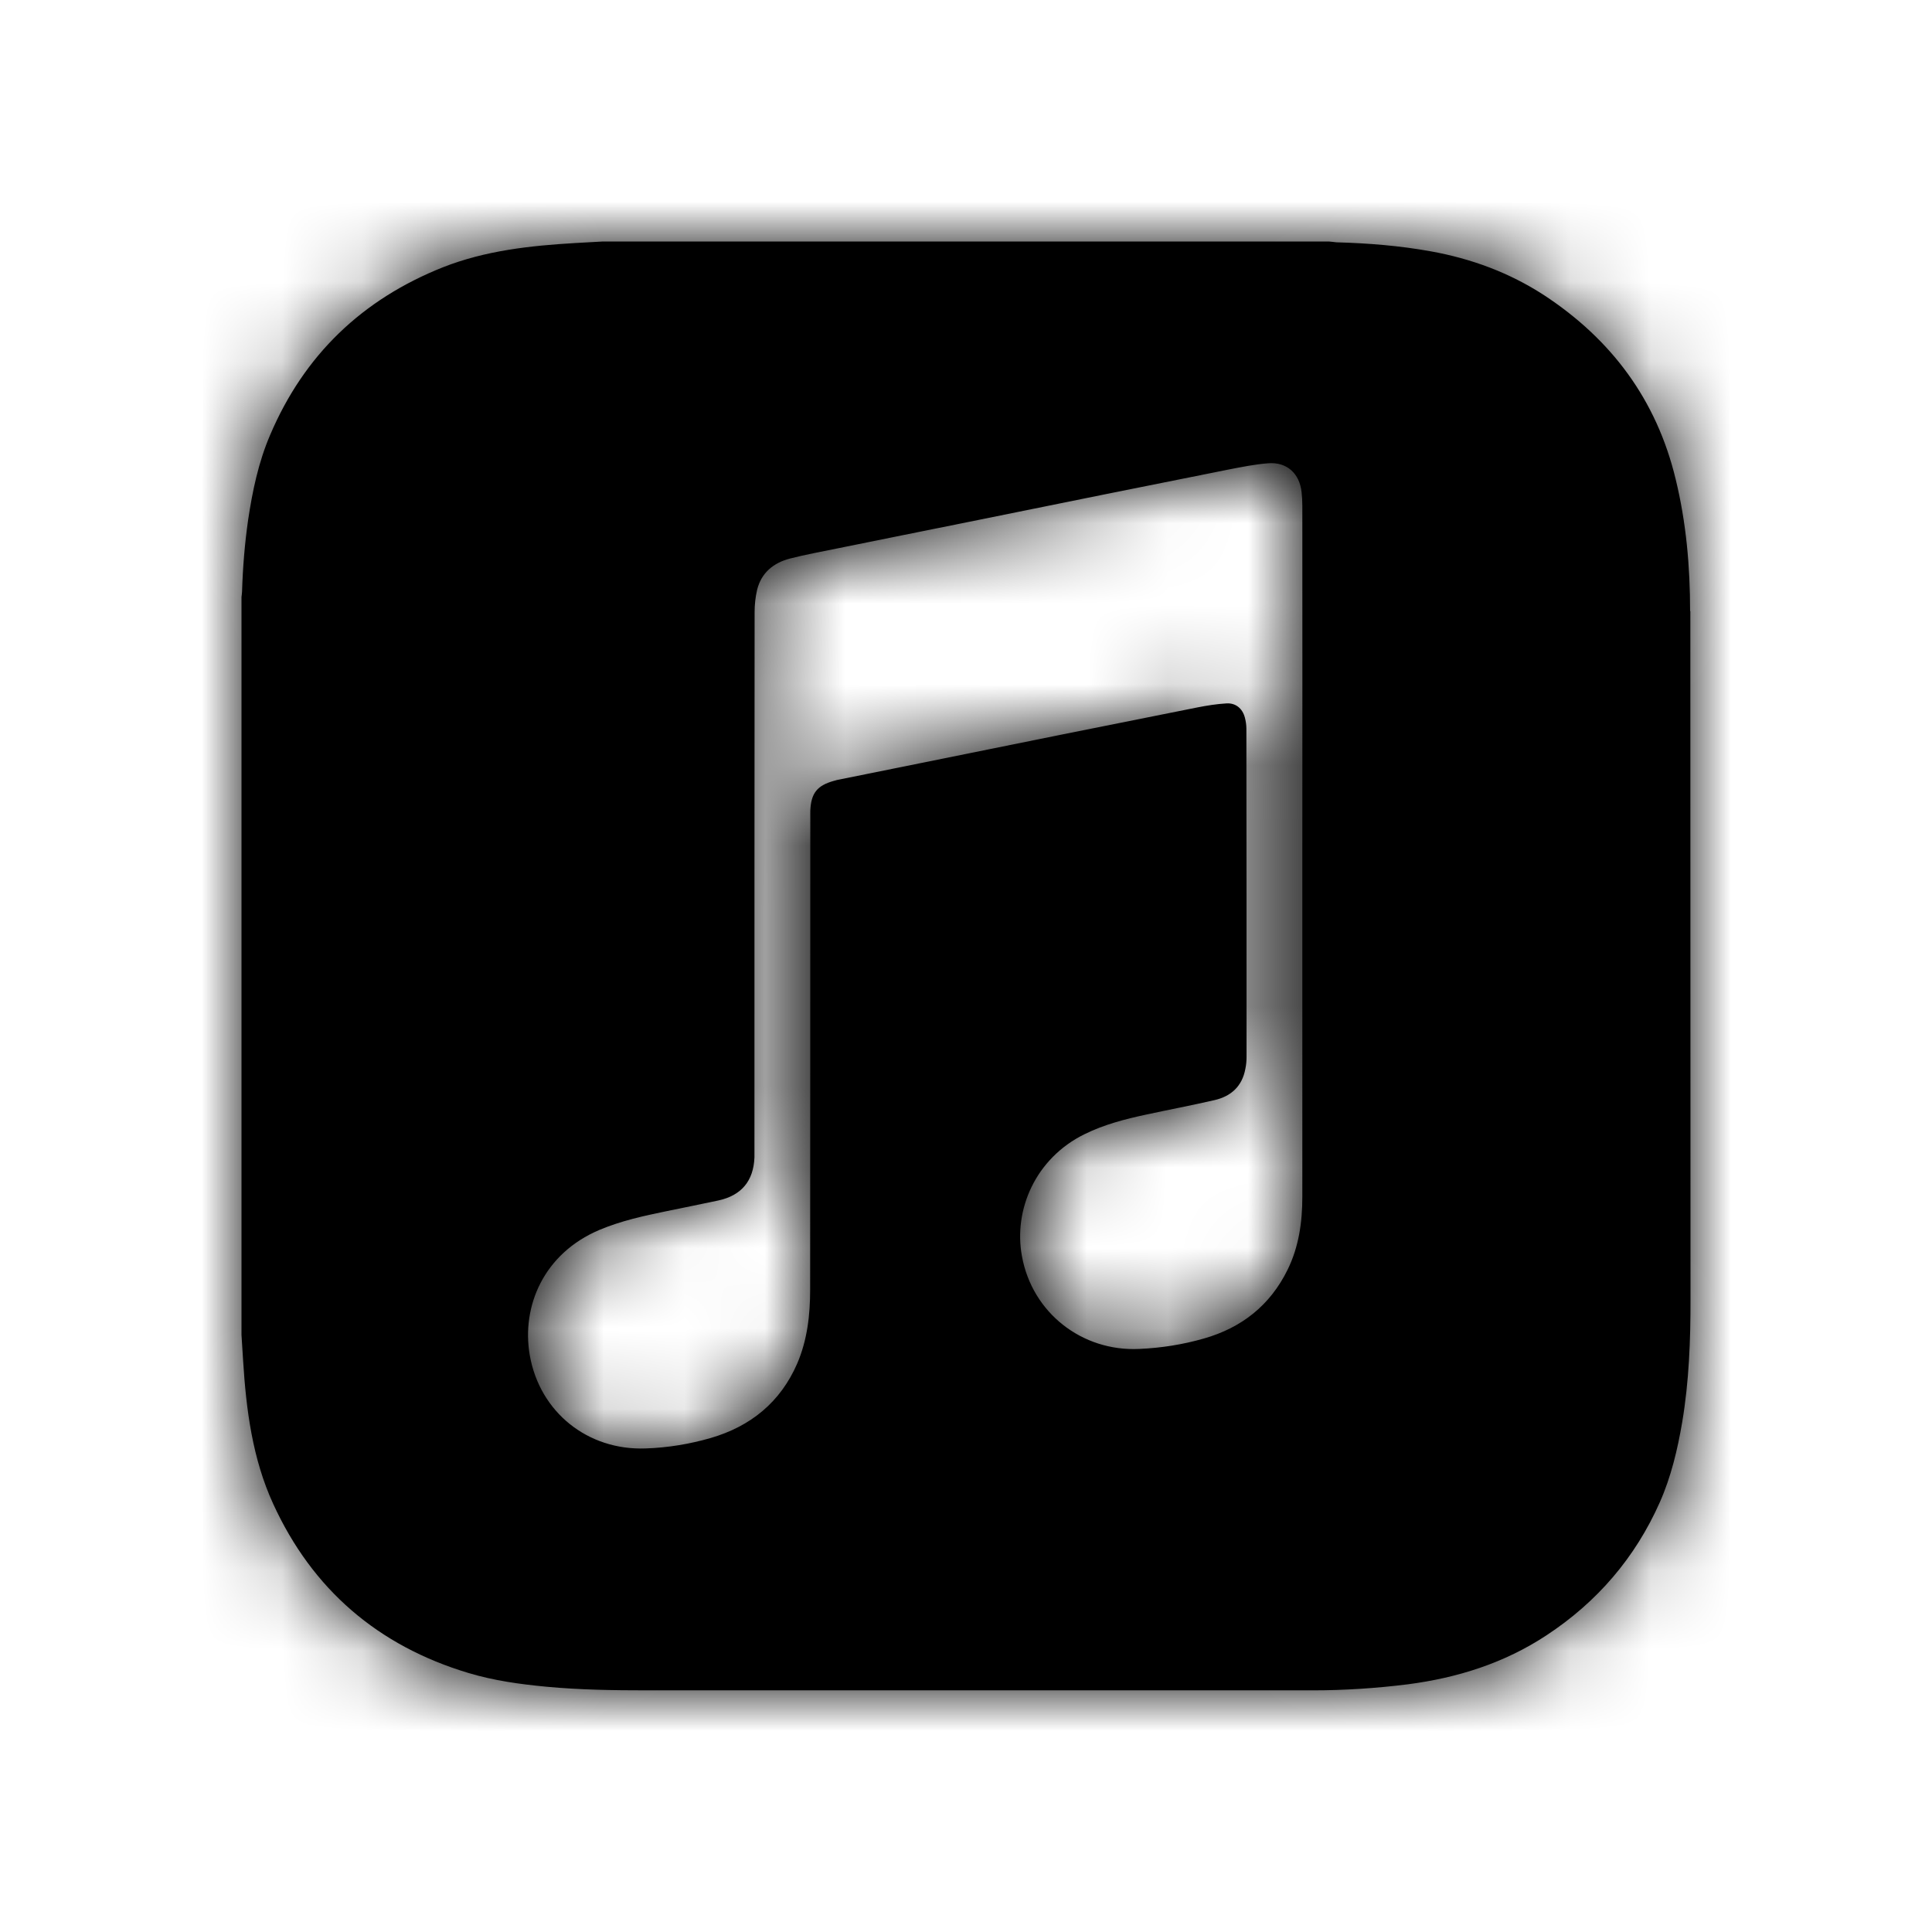 <svg xmlns="http://www.w3.org/2000/svg" xmlns:xlink="http://www.w3.org/1999/xlink" width="24" height="24" viewBox="0 0 24 24">
  <defs>
    <path id="apple-music-a" d="M20.995,7.592 C20.995,7.039 20.947,6.49 20.815,5.95 C20.578,4.967 20.019,4.217 19.181,3.667 C18.75,3.387 18.278,3.213 17.773,3.122 C17.385,3.052 16.994,3.021 16.6,3.01 C16.57,3.007 16.538,3.002 16.507,3 L7.489,3 C7.375,3.007 7.262,3.013 7.148,3.019 C6.588,3.052 6.031,3.112 5.503,3.32 C4.501,3.718 3.778,4.409 3.355,5.405 C3.211,5.741 3.136,6.099 3.082,6.461 C3.04,6.755 3.016,7.05 3.007,7.346 C3.007,7.37 3.002,7.393 3,7.416 L3,16.583 C3.007,16.688 3.013,16.795 3.02,16.901 C3.058,17.512 3.136,18.119 3.393,18.68 C3.88,19.745 4.696,20.445 5.818,20.782 C6.133,20.877 6.46,20.922 6.788,20.953 C7.204,20.992 7.621,20.998 8.038,20.998 L16.31,20.998 C16.704,20.998 17.096,20.972 17.488,20.923 C18.105,20.843 18.686,20.66 19.21,20.315 C19.84,19.901 20.314,19.35 20.62,18.659 C20.759,18.344 20.839,18.007 20.897,17.666 C20.982,17.16 21.001,16.648 21,16.136 C20.998,13.287 21,10.44 20.998,7.592 L20.995,7.592 Z M16.178,10.584 L16.178,14.868 C16.178,15.181 16.135,15.488 15.995,15.773 C15.778,16.215 15.425,16.494 14.954,16.628 C14.692,16.703 14.425,16.745 14.152,16.757 C13.44,16.791 12.822,16.307 12.695,15.605 C12.588,15.026 12.865,14.387 13.473,14.089 C13.716,13.969 13.976,13.902 14.237,13.846 C14.52,13.785 14.805,13.731 15.087,13.666 C15.293,13.619 15.43,13.494 15.47,13.279 C15.48,13.232 15.485,13.182 15.485,13.134 C15.485,11.773 15.485,10.412 15.483,9.052 C15.483,9.006 15.476,8.958 15.464,8.913 C15.434,8.801 15.351,8.731 15.236,8.738 C15.116,8.745 14.997,8.764 14.879,8.787 C14.31,8.9 13.74,9.015 13.17,9.129 L11.425,9.482 L10.395,9.69 C10.383,9.693 10.371,9.698 10.359,9.7 C10.151,9.758 10.076,9.852 10.066,10.068 C10.065,10.099 10.066,10.132 10.066,10.165 C10.065,12.117 10.066,14.068 10.064,16.019 C10.064,16.334 10.029,16.646 9.903,16.939 C9.694,17.419 9.325,17.719 8.827,17.864 C8.565,17.939 8.295,17.984 8.021,17.993 C7.301,18.02 6.705,17.543 6.581,16.835 C6.476,16.226 6.754,15.571 7.447,15.278 C7.714,15.166 7.994,15.104 8.278,15.046 C8.493,15.001 8.709,14.959 8.922,14.913 C9.21,14.851 9.36,14.671 9.372,14.378 L9.372,14.265 C9.372,12.045 9.372,9.824 9.374,7.604 C9.374,7.512 9.384,7.417 9.405,7.327 C9.458,7.113 9.61,6.991 9.815,6.938 C10.006,6.889 10.201,6.854 10.395,6.814 C10.945,6.702 11.495,6.592 12.045,6.481 L13.748,6.136 C14.25,6.036 14.753,5.934 15.255,5.834 C15.42,5.802 15.587,5.768 15.753,5.755 C15.986,5.736 16.145,5.882 16.169,6.116 C16.175,6.171 16.178,6.227 16.178,6.283 C16.179,7.716 16.179,9.15 16.178,10.582 L16.178,10.584 Z"/>
  </defs>
  <g fill="none" fill-rule="evenodd">
    <polygon points="0 0 24 0 24 24 0 24"/>
    <mask id="apple-music-b" fill="#fff">
      <use xlink:href="#apple-music-a"/>
    </mask>
    <use fill="#000" xlink:href="#apple-music-a"/>
    <g fill="#000" mask="url(#apple-music-b)">
      <rect width="24" height="24"/>
    </g>
  </g>
</svg>
